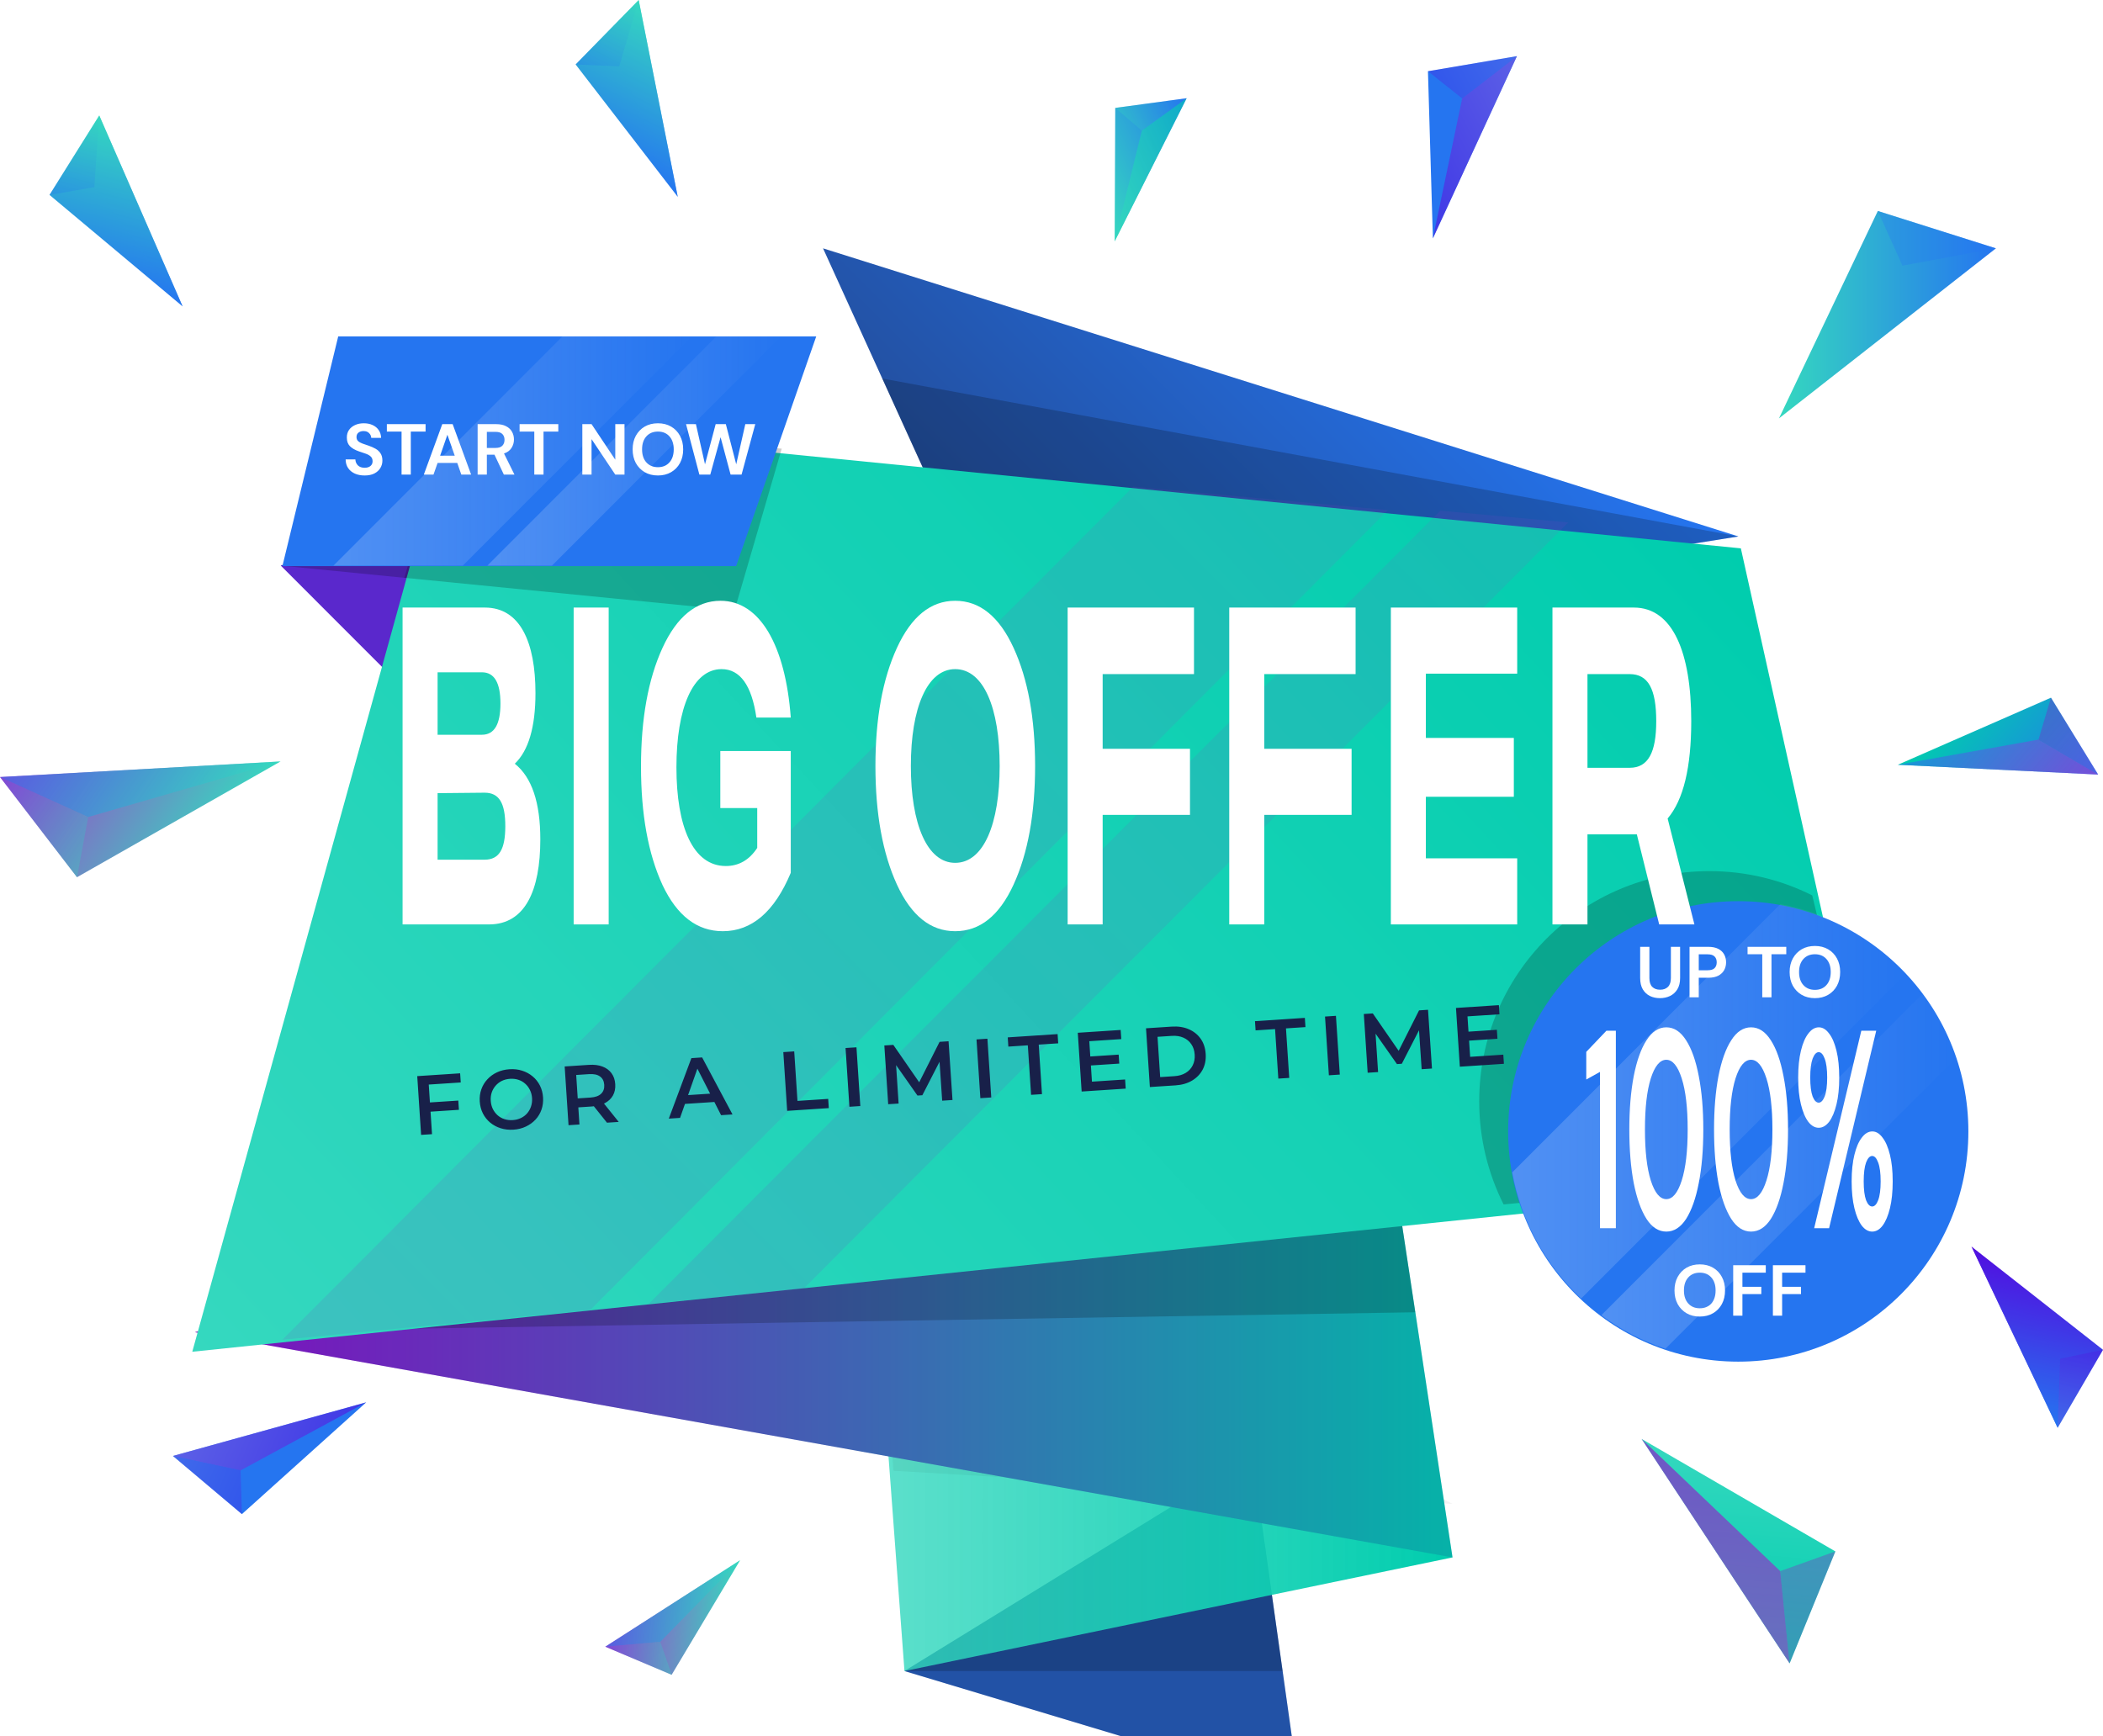 <svg width="350" height="289" viewBox="0 0 350 289" fill="none" xmlns="http://www.w3.org/2000/svg">
<g clip-path="url(#clip0_3352_2754)">
<path d="M46.732 94.142L75.097 122.526L85.335 80.69L46.732 94.142Z" fill="#7032FF"/>
<path opacity="0.2" d="M46.732 94.142L75.097 122.526L85.335 80.69L46.732 94.142Z" fill="black"/>
<path opacity="0.2" d="M85.335 80.69L46.732 94.142L81.214 97.557L85.335 80.69Z" fill="black"/>
<path d="M150.531 278.147L216.243 297.913L208.451 242.497L150.531 278.147Z" fill="url(#paint0_linear_3352_2754)"/>
<path opacity="0.2" d="M150.531 278.147L216.243 297.913L208.451 242.497L150.531 278.147Z" fill="#2575F0"/>
<path opacity="0.2" d="M150.531 278.147H213.458L208.451 242.497L150.531 278.147Z" fill="black"/>
<path d="M241.74 259.234L150.53 278.147L145.523 210.858L241.74 259.234Z" fill="url(#paint1_linear_3352_2754)"/>
<path opacity="0.05" d="M241.742 250.321L148.713 244.812L145.525 201.945L241.742 250.321Z" fill="black"/>
<path d="M32.438 221.749L241.742 259.235L228.96 175L32.438 221.749Z" fill="url(#paint2_linear_3352_2754)"/>
<path opacity="0.2" d="M32.438 221.749L241.742 259.235L228.96 175L32.438 221.749Z" fill="#224A94"/>
<path opacity="0.2" d="M32.438 221.749L235.544 218.431L228.96 175L32.438 221.749Z" fill="black"/>
<path d="M289.327 89.293L136.977 41.336L167.627 108.721L289.327 89.293Z" fill="url(#paint3_linear_3352_2754)"/>
<path opacity="0.2" d="M289.327 89.293L146.828 63.003L167.627 108.721L289.327 89.293Z" fill="black"/>
<path d="M313 195.81L32 225L74.928 70L289.727 91.273L313 195.81Z" fill="url(#paint4_linear_3352_2754)"/>
<path opacity="0.2" d="M301.609 149.043C296.457 146.45 290.63 145 284.48 145C263.328 145 246.184 162.156 246.184 183.324C246.184 189.494 247.648 195.309 250.24 200.48L312.523 194.488L301.609 149.043Z" fill="black"/>
<path opacity="0.2" d="M67.289 96.172L122.247 101.6L130.103 74.682L75.225 69.64L67.289 96.172Z" fill="black"/>
<g opacity="0.1">
<path d="M261 86.961L239.709 85L108 217L133.719 214.522L261 86.961Z" fill="url(#paint5_linear_3352_2754)"/>
<path d="M98.21 218.064L231 84.906L188.608 81L47 223L98.21 218.064Z" fill="url(#paint6_linear_3352_2754)"/>
</g>
<path d="M122.515 94.227H47L56.288 56H135.844L122.515 94.227Z" fill="#2575F0"/>
<g opacity="0.2">
<path d="M77.029 94.142L115.229 55.915H93.706L55.506 94.142H77.029Z" fill="url(#paint7_linear_3352_2754)"/>
<path d="M130.071 55.915H119.317L81.117 94.142H91.871L130.071 55.915Z" fill="url(#paint8_linear_3352_2754)"/>
</g>
<path d="M289.297 226.648C310.448 226.648 327.594 209.49 327.594 188.324C327.594 167.158 310.448 150 289.297 150C268.146 150 251 167.158 251 188.324C251 209.49 268.146 226.648 289.297 226.648Z" fill="#2575F0"/>
<g opacity="0.2">
<path d="M296.299 150.493L251.676 195.148C253.189 203.364 257.31 210.661 263.154 216.138L317.275 161.979C311.801 156.131 304.509 151.991 296.299 150.493Z" fill="url(#paint9_linear_3352_2754)"/>
<path d="M325.646 175.994C324.358 172.128 322.458 168.535 320.076 165.313L266.502 218.925C269.705 221.309 273.295 223.194 277.175 224.499L325.646 175.994Z" fill="url(#paint10_linear_3352_2754)"/>
</g>
<path d="M296.072 69.64L312.524 35.118L332.18 41.336L296.072 69.64Z" fill="url(#paint11_linear_3352_2754)"/>
<path opacity="0.3" d="M316.628 44.22L312.523 35.118L332.179 41.336L316.628 44.22Z" fill="url(#paint12_linear_3352_2754)"/>
<path d="M315.855 127.296L341.338 116.132L349.194 128.923L315.855 127.296Z" fill="url(#paint13_linear_3352_2754)"/>
<path opacity="0.6" d="M349.194 128.923L339.262 123.107L315.855 127.296L349.194 128.923Z" fill="url(#paint14_linear_3352_2754)"/>
<path opacity="0.3" d="M339.262 123.107L341.338 116.132L349.194 128.923L339.262 123.107Z" fill="url(#paint15_linear_3352_2754)"/>
<path d="M185.512 40.176L185.608 17.962L197.489 16.351L185.512 40.176Z" fill="url(#paint16_linear_3352_2754)"/>
<path opacity="0.6" d="M197.489 16.351L190.035 21.731L185.512 40.176L197.489 16.351Z" fill="url(#paint17_linear_3352_2754)"/>
<path opacity="0.3" d="M190.034 21.731L185.607 17.962L197.488 16.351L190.034 21.731Z" fill="url(#paint18_linear_3352_2754)"/>
<path d="M328.107 207.487L350.001 224.676L342.451 237.66L328.107 207.487Z" fill="url(#paint19_linear_3352_2754)"/>
<path opacity="0.6" d="M342.451 237.66L342.869 226.158L328.107 207.487L342.451 237.66Z" fill="url(#paint20_linear_3352_2754)"/>
<path opacity="0.3" d="M342.87 226.158L350.001 224.676L342.451 237.66L342.87 226.158Z" fill="url(#paint21_linear_3352_2754)"/>
<path d="M238.473 39.678L237.652 11.857L252.462 9.344L238.473 39.678Z" fill="url(#paint22_linear_3352_2754)"/>
<path opacity="0.6" d="M252.462 9.344L243.35 16.384L238.473 39.678L252.462 9.344Z" fill="url(#paint23_linear_3352_2754)"/>
<path opacity="0.3" d="M243.351 16.384L237.652 11.857L252.462 9.344L243.351 16.384Z" fill="url(#paint24_linear_3352_2754)"/>
<path d="M112.798 32.766L95.799 10.729L106.295 0L112.798 32.766Z" fill="url(#paint25_linear_3352_2754)"/>
<path opacity="0.6" d="M106.294 0L103.059 11.051L112.798 32.766L106.294 0Z" fill="url(#paint26_linear_3352_2754)"/>
<path opacity="0.3" d="M103.059 11.051L95.799 10.729L106.295 0L103.059 11.051Z" fill="url(#paint27_linear_3352_2754)"/>
<path d="M60.947 233.423L40.261 252.029L28.783 242.347L60.947 233.423Z" fill="url(#paint28_linear_3352_2754)"/>
<path opacity="0.6" d="M28.783 242.347L40.036 244.748L60.947 233.423L28.783 242.347Z" fill="url(#paint29_linear_3352_2754)"/>
<path opacity="0.3" d="M40.036 244.748L40.261 252.029L28.783 242.348L40.036 244.748Z" fill="url(#paint30_linear_3352_2754)"/>
<path d="M273.213 239.513L305.457 258.232L297.843 276.87L273.213 239.513Z" fill="url(#paint31_linear_3352_2754)"/>
<path opacity="0.6" d="M297.843 276.87L296.281 261.518L273.213 239.513L297.843 276.87Z" fill="url(#paint32_linear_3352_2754)"/>
<path opacity="0.3" d="M296.281 261.518L305.457 258.231L297.843 276.87L296.281 261.518Z" fill="url(#paint33_linear_3352_2754)"/>
<path d="M123.181 259.697L111.783 278.771L100.74 274.099L123.181 259.697Z" fill="url(#paint34_linear_3352_2754)"/>
<path opacity="0.6" d="M100.74 274.099L109.9 273.277L123.181 259.697L100.74 274.099Z" fill="url(#paint35_linear_3352_2754)"/>
<path opacity="0.3" d="M109.9 273.277L111.783 278.771L100.74 274.099L109.9 273.277Z" fill="url(#paint36_linear_3352_2754)"/>
<path d="M46.684 126.748L12.814 146.015L0 129.342L46.684 126.748Z" fill="url(#paint37_linear_3352_2754)"/>
<path opacity="0.6" d="M0 129.342L14.681 135.995L46.684 126.748L0 129.342Z" fill="url(#paint38_linear_3352_2754)"/>
<path opacity="0.3" d="M14.681 135.995L12.814 146.015L0 129.342L14.681 135.995Z" fill="url(#paint39_linear_3352_2754)"/>
<path d="M30.393 51.002L8.242 32.444L16.517 19.219L30.393 51.002Z" fill="url(#paint40_linear_3352_2754)"/>
<path opacity="0.6" d="M16.516 19.219L15.695 31.156L30.393 51.002L16.516 19.219Z" fill="url(#paint41_linear_3352_2754)"/>
<path opacity="0.3" d="M15.695 31.156L8.242 32.444L16.517 19.219L15.695 31.156Z" fill="url(#paint42_linear_3352_2754)"/>
<g filter="url(#filter0_d_3352_2754)">
<path d="M89.677 125.123C92.52 127.384 93.924 131.603 93.924 137.705C93.924 146.219 91.397 151.87 85.394 151.87H71V99.13H84.691C90.589 99.13 93.117 104.932 93.117 113.37C93.117 119.021 91.958 122.938 89.677 125.123ZM84.2 109.904H76.828V120.301H84.2C86.271 120.301 87.289 118.568 87.289 115.103C87.289 111.637 86.271 109.904 84.2 109.904ZM76.828 141.096H84.656C87.079 141.096 88.097 139.363 88.097 135.521C88.097 131.678 87.079 129.945 84.656 129.945L76.828 130.021V141.096Z" fill="white"/>
<path d="M105.3 151.87H99.473V99.13H105.3V151.87Z" fill="white"/>
<path d="M130.024 132.507H123.88V123.014H135.606V143.281C132.903 149.76 129.111 153 124.302 153C120.019 153 116.684 150.438 114.261 145.315C111.874 140.116 110.681 133.562 110.681 125.575C110.681 117.664 111.874 111.034 114.261 105.836C116.649 100.637 119.878 98 123.916 98C130.48 98 134.728 105.459 135.606 117.438H129.884C129.111 112.089 127.18 109.377 124.091 109.377C119.317 109.377 116.578 115.856 116.578 125.726C116.578 135.596 119.317 142.151 124.793 142.151C126.935 142.151 128.69 141.171 130.024 139.137V132.507Z" fill="white"/>
<path d="M162.966 153C158.894 153 155.664 150.438 153.277 145.24C150.89 140.041 149.696 133.411 149.696 125.5C149.696 117.589 150.89 111.034 153.277 105.836C155.664 100.637 158.894 98 162.966 98C167.073 98 170.303 100.637 172.69 105.836C175.078 111.034 176.271 117.589 176.271 125.5C176.271 133.411 175.078 140.041 172.69 145.24C170.303 150.438 167.073 153 162.966 153ZM162.966 141.623C167.705 141.623 170.373 135.144 170.373 125.5C170.373 115.856 167.705 109.377 162.966 109.377C158.297 109.377 155.594 115.856 155.594 125.5C155.594 135.144 158.297 141.623 162.966 141.623Z" fill="white"/>
<path d="M202.715 99.13V110.205H187.514V122.637H202.048V133.637H187.514V151.87H181.686V99.13H202.715Z" fill="white"/>
<path d="M229.611 99.13V110.205H214.41V122.637H228.944V133.637H214.41V151.87H208.582V99.13H229.611Z" fill="white"/>
<path d="M256.506 99.13V110.13H241.305V120.829H255.945V130.623H241.305V140.87H256.506V151.87H235.478V99.13H256.506Z" fill="white"/>
<path d="M281.542 134.24L286 151.87H280.137L276.416 136.877H268.201V151.87H262.374V99.13H275.925C282.384 99.13 285.473 106.589 285.473 118.041C285.473 125.726 284.174 131.151 281.542 134.24ZM275.222 110.205H268.201V125.801H275.222C278.312 125.801 279.646 123.24 279.646 118.041C279.646 112.692 278.312 110.205 275.222 110.205Z" fill="white"/>
</g>
<path d="M71.399 183.513L76.275 183.193L76.376 184.73L71.5 185.05L71.399 183.513ZM71.9 188.784L70.083 188.903L69.441 179.124L76.58 178.655L76.68 180.178L71.358 180.527L71.9 188.784ZM85.456 188.034C84.692 188.084 83.981 188.005 83.322 187.795C82.663 187.586 82.081 187.273 81.577 186.858C81.072 186.432 80.669 185.926 80.369 185.337C80.067 184.74 79.893 184.078 79.845 183.351C79.798 182.625 79.884 181.951 80.105 181.328C80.326 180.696 80.659 180.141 81.105 179.663C81.549 179.176 82.085 178.785 82.711 178.491C83.337 178.198 84.028 178.026 84.782 177.977C85.546 177.926 86.252 178.006 86.902 178.216C87.561 178.425 88.143 178.743 88.648 179.168C89.153 179.584 89.555 180.09 89.856 180.688C90.157 181.276 90.331 181.934 90.379 182.66C90.426 183.386 90.34 184.066 90.12 184.697C89.899 185.329 89.566 185.884 89.121 186.362C88.675 186.841 88.139 187.227 87.513 187.52C86.896 187.813 86.211 187.984 85.456 188.034ZM85.338 186.442C85.831 186.41 86.282 186.296 86.69 186.101C87.098 185.906 87.446 185.645 87.733 185.317C88.02 184.98 88.233 184.601 88.374 184.181C88.523 183.75 88.582 183.283 88.549 182.78C88.516 182.277 88.397 181.827 88.193 181.428C87.998 181.02 87.737 180.673 87.409 180.386C87.081 180.089 86.702 179.871 86.272 179.731C85.842 179.591 85.38 179.537 84.886 179.569C84.393 179.602 83.942 179.715 83.534 179.91C83.135 180.105 82.788 180.371 82.492 180.708C82.205 181.036 81.987 181.415 81.837 181.846C81.696 182.267 81.642 182.728 81.675 183.231C81.708 183.725 81.822 184.176 82.017 184.584C82.221 184.991 82.488 185.343 82.816 185.64C83.143 185.927 83.522 186.141 83.952 186.281C84.382 186.421 84.844 186.475 85.338 186.442ZM94.62 187.292L93.978 177.513L98.002 177.249C98.868 177.192 99.618 177.283 100.251 177.522C100.893 177.761 101.399 178.13 101.768 178.629C102.138 179.129 102.346 179.737 102.393 180.454C102.44 181.171 102.313 181.802 102.012 182.345C101.711 182.879 101.257 183.307 100.651 183.627C100.054 183.938 99.323 184.121 98.457 184.178L95.439 184.376L96.195 183.499L96.436 187.173L94.62 187.292ZM101.019 186.872L98.313 183.486L100.255 183.359L102.974 186.744L101.019 186.872ZM96.208 183.694L95.341 182.881L98.275 182.689C99.076 182.636 99.665 182.424 100.043 182.054C100.43 181.682 100.603 181.189 100.563 180.574C100.522 179.95 100.286 179.484 99.854 179.176C99.431 178.867 98.82 178.739 98.019 178.791L95.085 178.984L95.837 178.037L96.208 183.694ZM111.308 186.197L115.066 176.129L116.855 176.011L121.911 185.5L120.011 185.625L115.647 177.059L116.373 177.011L113.18 186.074L111.308 186.197ZM113.185 183.8L113.58 182.343L118.861 181.997L119.443 183.39L113.185 183.8ZM131.007 184.903L130.365 175.124L132.181 175.005L132.722 183.247L137.835 182.912L137.936 184.448L131.007 184.903ZM141.366 184.223L140.724 174.444L142.54 174.325L143.182 184.104L141.366 184.223ZM147.822 183.799L147.18 174.02L148.675 173.922L153.419 180.78L152.636 180.832L156.373 173.417L157.867 173.319L158.523 183.097L156.805 183.21L156.326 176.128L156.689 176.104L153.505 182.304L152.694 182.357L148.671 176.63L149.09 176.603L149.555 183.686L147.822 183.799ZM163.16 182.792L162.518 173.014L164.334 172.894L164.976 182.673L163.16 182.792ZM171.601 182.238L171.06 173.996L167.819 174.209L167.718 172.672L176.016 172.127L176.117 173.664L172.876 173.877L173.417 182.119L171.601 182.238ZM181.318 175.862L186.18 175.543L186.278 177.038L181.416 177.357L181.318 175.862ZM181.733 180.044L187.251 179.682L187.351 181.204L180.017 181.686L179.375 171.907L186.513 171.438L186.613 172.961L181.291 173.31L181.733 180.044ZM191.371 180.94L190.729 171.161L195.004 170.881C196.066 170.811 197.01 170.955 197.838 171.312C198.666 171.669 199.327 172.196 199.822 172.894C200.317 173.591 200.597 174.433 200.661 175.42C200.726 176.398 200.558 177.269 200.16 178.034C199.76 178.79 199.174 179.399 198.4 179.862C197.626 180.324 196.708 180.59 195.646 180.66L191.371 180.94ZM193.086 179.285L195.461 179.129C196.197 179.08 196.821 178.899 197.334 178.585C197.855 178.27 198.244 177.852 198.5 177.33C198.765 176.807 198.875 176.211 198.831 175.54C198.787 174.86 198.599 174.283 198.269 173.809C197.947 173.325 197.507 172.961 196.948 172.717C196.399 172.473 195.757 172.375 195.021 172.423L192.646 172.579L193.086 179.285ZM212.749 179.537L212.208 171.295L208.967 171.508L208.866 169.971L217.164 169.426L217.265 170.963L214.024 171.176L214.565 179.418L212.749 179.537ZM221.164 178.985L220.522 169.206L222.339 169.086L222.981 178.865L221.164 178.985ZM227.621 178.561L226.979 168.782L228.474 168.684L233.217 175.542L232.435 175.593L236.171 168.178L237.666 168.08L238.322 177.858L236.604 177.971L236.125 170.889L236.488 170.865L233.303 177.065L232.493 177.118L228.469 171.392L228.889 171.364L229.354 178.447L227.621 178.561ZM244.261 171.73L249.122 171.411L249.22 172.906L244.359 173.225L244.261 171.73ZM244.675 175.912L250.194 175.549L250.294 177.072L242.959 177.554L242.317 167.775L249.456 167.306L249.556 168.829L244.233 169.178L244.675 175.912Z" fill="#182049"/>
<path d="M276.259 166.144C275.643 166.144 275.087 166.024 274.591 165.784C274.095 165.536 273.699 165.164 273.403 164.668C273.115 164.172 272.971 163.544 272.971 162.784V157.6H274.507V162.796C274.507 163.452 274.663 163.94 274.975 164.26C275.295 164.58 275.735 164.74 276.295 164.74C276.847 164.74 277.283 164.58 277.603 164.26C277.923 163.94 278.083 163.452 278.083 162.796V157.6H279.619V162.784C279.619 163.544 279.467 164.172 279.163 164.668C278.859 165.164 278.451 165.536 277.939 165.784C277.435 166.024 276.875 166.144 276.259 166.144ZM281.187 166V157.6H284.295C284.967 157.6 285.523 157.712 285.963 157.936C286.403 158.16 286.731 158.468 286.947 158.86C287.163 159.252 287.271 159.692 287.271 160.18C287.271 160.644 287.167 161.072 286.959 161.464C286.751 161.848 286.427 162.16 285.987 162.4C285.547 162.632 284.983 162.748 284.295 162.748H282.723V166H281.187ZM282.723 161.5H284.199C284.735 161.5 285.119 161.384 285.351 161.152C285.591 160.912 285.711 160.588 285.711 160.18C285.711 159.764 285.591 159.44 285.351 159.208C285.119 158.968 284.735 158.848 284.199 158.848H282.723V161.5ZM293.292 166V158.836H290.844V157.6H297.288V158.836H294.828V166H293.292ZM302.057 166.144C301.217 166.144 300.481 165.96 299.849 165.592C299.225 165.224 298.733 164.716 298.373 164.068C298.021 163.412 297.845 162.656 297.845 161.8C297.845 160.944 298.021 160.192 298.373 159.544C298.733 158.888 299.225 158.376 299.849 158.008C300.481 157.64 301.217 157.456 302.057 157.456C302.889 157.456 303.621 157.64 304.253 158.008C304.885 158.376 305.377 158.888 305.729 159.544C306.081 160.192 306.257 160.944 306.257 161.8C306.257 162.656 306.081 163.412 305.729 164.068C305.377 164.716 304.885 165.224 304.253 165.592C303.621 165.96 302.889 166.144 302.057 166.144ZM302.057 164.764C302.857 164.764 303.493 164.5 303.965 163.972C304.445 163.444 304.685 162.72 304.685 161.8C304.685 160.88 304.445 160.156 303.965 159.628C303.493 159.1 302.857 158.836 302.057 158.836C301.257 158.836 300.617 159.1 300.137 159.628C299.657 160.156 299.417 160.88 299.417 161.8C299.417 162.72 299.657 163.444 300.137 163.972C300.617 164.5 301.257 164.764 302.057 164.764Z" fill="white"/>
<path d="M282.897 219.144C282.057 219.144 281.321 218.96 280.689 218.592C280.065 218.224 279.573 217.716 279.213 217.068C278.861 216.412 278.685 215.656 278.685 214.8C278.685 213.944 278.861 213.192 279.213 212.544C279.573 211.888 280.065 211.376 280.689 211.008C281.321 210.64 282.057 210.456 282.897 210.456C283.729 210.456 284.461 210.64 285.093 211.008C285.725 211.376 286.217 211.888 286.569 212.544C286.921 213.192 287.097 213.944 287.097 214.8C287.097 215.656 286.921 216.412 286.569 217.068C286.217 217.716 285.725 218.224 285.093 218.592C284.461 218.96 283.729 219.144 282.897 219.144ZM282.897 217.764C283.697 217.764 284.333 217.5 284.805 216.972C285.285 216.444 285.525 215.72 285.525 214.8C285.525 213.88 285.285 213.156 284.805 212.628C284.333 212.1 283.697 211.836 282.897 211.836C282.097 211.836 281.457 212.1 280.977 212.628C280.497 213.156 280.257 213.88 280.257 214.8C280.257 215.72 280.497 216.444 280.977 216.972C281.457 217.5 282.097 217.764 282.897 217.764ZM288.453 219V210.6H293.877V211.836H289.989V214.188H293.133V215.4H289.989V219H288.453ZM295.062 219V210.6H300.486V211.836H296.598V214.188H299.742V215.4H296.598V219H295.062Z" fill="white"/>
<path d="M266.284 204.436V178.42L264 179.688V175.086L267.357 171.564H268.926V204.436H266.284Z" fill="white"/>
<path d="M277.322 205C276.038 205 274.939 204.296 274.025 202.887C273.111 201.447 272.403 199.459 271.9 196.923C271.41 194.355 271.165 191.381 271.165 188C271.165 184.65 271.41 181.692 271.9 179.124C272.403 176.557 273.111 174.569 274.025 173.16C274.939 171.72 276.038 171 277.322 171C278.607 171 279.706 171.72 280.62 173.16C281.533 174.569 282.235 176.557 282.725 179.124C283.228 181.692 283.48 184.65 283.48 188C283.48 191.381 283.228 194.355 282.725 196.923C282.235 199.459 281.533 201.447 280.62 202.887C279.706 204.296 278.607 205 277.322 205ZM277.322 199.599C278.368 199.599 279.223 198.566 279.885 196.5C280.547 194.434 280.878 191.6 280.878 188C280.878 184.4 280.547 181.566 279.885 179.5C279.223 177.434 278.368 176.401 277.322 176.401C276.263 176.401 275.402 177.434 274.74 179.5C274.091 181.566 273.767 184.4 273.767 188C273.767 191.6 274.091 194.434 274.74 196.5C275.402 198.566 276.263 199.599 277.322 199.599Z" fill="white"/>
<path d="M291.424 205C290.14 205 289.04 204.296 288.127 202.887C287.213 201.447 286.505 199.459 286.001 196.923C285.512 194.355 285.267 191.381 285.267 188C285.267 184.65 285.512 181.692 286.001 179.124C286.505 176.557 287.213 174.569 288.127 173.16C289.04 171.72 290.14 171 291.424 171C292.708 171 293.807 171.72 294.721 173.16C295.635 174.569 296.337 176.557 296.827 179.124C297.33 181.692 297.581 184.65 297.581 188C297.581 191.381 297.33 194.355 296.827 196.923C296.337 199.459 295.635 201.447 294.721 202.887C293.807 204.296 292.708 205 291.424 205ZM291.424 199.599C292.47 199.599 293.324 198.566 293.986 196.5C294.648 194.434 294.979 191.6 294.979 188C294.979 184.4 294.648 181.566 293.986 179.5C293.324 177.434 292.47 176.401 291.424 176.401C290.365 176.401 289.504 177.434 288.842 179.5C288.193 181.566 287.869 184.4 287.869 188C287.869 191.6 288.193 194.434 288.842 196.5C289.504 198.566 290.365 199.599 291.424 199.599Z" fill="white"/>
<path d="M302.685 187.718C302.05 187.718 301.474 187.39 300.957 186.732C300.441 186.043 300.03 185.073 299.726 183.82C299.421 182.568 299.269 181.081 299.269 179.359C299.269 177.637 299.421 176.15 299.726 174.898C300.03 173.645 300.441 172.691 300.957 172.033C301.474 171.344 302.056 171 302.705 171C303.341 171 303.91 171.344 304.413 172.033C304.93 172.691 305.34 173.645 305.645 174.898C305.949 176.15 306.102 177.637 306.102 179.359C306.102 181.081 305.949 182.568 305.645 183.82C305.34 185.073 304.93 186.043 304.413 186.732C303.897 187.39 303.321 187.718 302.685 187.718ZM301.93 204.436L309.776 171.564H312.259L304.413 204.436H301.93ZM302.685 183.539C303.069 183.539 303.4 183.194 303.678 182.506C303.956 181.785 304.095 180.737 304.095 179.359C304.095 177.982 303.956 176.933 303.678 176.213C303.414 175.493 303.082 175.133 302.685 175.133C302.288 175.133 301.95 175.493 301.672 176.213C301.407 176.933 301.275 177.982 301.275 179.359C301.275 180.737 301.407 181.785 301.672 182.506C301.95 183.194 302.288 183.539 302.685 183.539ZM311.584 205C310.948 205 310.372 204.671 309.856 204.014C309.339 203.325 308.929 202.355 308.624 201.102C308.32 199.85 308.167 198.363 308.167 196.641C308.167 194.919 308.32 193.448 308.624 192.227C308.929 190.974 309.339 190.019 309.856 189.362C310.372 188.673 310.955 188.329 311.604 188.329C312.239 188.329 312.809 188.673 313.312 189.362C313.828 190.019 314.239 190.974 314.543 192.227C314.848 193.448 315 194.919 315 196.641C315 198.363 314.848 199.85 314.543 201.102C314.239 202.355 313.828 203.325 313.312 204.014C312.809 204.671 312.232 205 311.584 205ZM311.584 200.82C311.981 200.82 312.312 200.476 312.577 199.787C312.855 199.067 312.994 198.018 312.994 196.641C312.994 195.263 312.855 194.215 312.577 193.494C312.312 192.774 311.981 192.414 311.584 192.414C311.186 192.414 310.849 192.774 310.571 193.494C310.306 194.215 310.173 195.263 310.173 196.641C310.173 198.018 310.306 199.067 310.571 199.787C310.849 200.476 311.186 200.82 311.584 200.82Z" fill="white"/>
<path d="M60.69 79.144C60.074 79.144 59.53 79.04 59.058 78.832C58.586 78.616 58.214 78.312 57.942 77.92C57.67 77.52 57.53 77.036 57.522 76.468H59.142C59.158 76.86 59.298 77.192 59.562 77.464C59.834 77.728 60.206 77.86 60.678 77.86C61.086 77.86 61.41 77.764 61.65 77.572C61.89 77.372 62.01 77.108 62.01 76.78C62.01 76.436 61.902 76.168 61.686 75.976C61.478 75.784 61.198 75.628 60.846 75.508C60.494 75.388 60.118 75.26 59.718 75.124C59.07 74.9 58.574 74.612 58.23 74.26C57.894 73.908 57.726 73.44 57.726 72.856C57.718 72.36 57.834 71.936 58.074 71.584C58.322 71.224 58.658 70.948 59.082 70.756C59.506 70.556 59.994 70.456 60.546 70.456C61.106 70.456 61.598 70.556 62.022 70.756C62.454 70.956 62.79 71.236 63.03 71.596C63.278 71.956 63.41 72.384 63.426 72.88H61.782C61.774 72.584 61.658 72.324 61.434 72.1C61.218 71.868 60.914 71.752 60.522 71.752C60.186 71.744 59.902 71.828 59.67 72.004C59.446 72.172 59.334 72.42 59.334 72.748C59.334 73.028 59.422 73.252 59.598 73.42C59.774 73.58 60.014 73.716 60.318 73.828C60.622 73.94 60.97 74.06 61.362 74.188C61.778 74.332 62.158 74.5 62.502 74.692C62.846 74.884 63.122 75.14 63.33 75.46C63.538 75.772 63.642 76.176 63.642 76.672C63.642 77.112 63.53 77.52 63.306 77.896C63.082 78.272 62.75 78.576 62.31 78.808C61.87 79.032 61.33 79.144 60.69 79.144ZM66.832 79V71.836H64.385V70.6H70.829V71.836H68.368V79H66.832ZM70.536 79L73.608 70.6H75.336L78.408 79H76.776L76.104 77.056H72.828L72.144 79H70.536ZM73.248 75.856H75.684L74.46 72.364L73.248 75.856ZM79.49 79V70.6H82.574C83.246 70.6 83.798 70.716 84.23 70.948C84.67 71.172 84.998 71.48 85.214 71.872C85.43 72.256 85.538 72.684 85.538 73.156C85.538 73.668 85.402 74.136 85.13 74.56C84.866 74.984 84.45 75.292 83.882 75.484L85.622 79H83.858L82.298 75.688H81.026V79H79.49ZM81.026 74.56H82.478C82.99 74.56 83.366 74.436 83.606 74.188C83.846 73.94 83.966 73.612 83.966 73.204C83.966 72.804 83.846 72.484 83.606 72.244C83.374 72.004 82.994 71.884 82.466 71.884H81.026V74.56ZM88.922 79V71.836H86.474V70.6H92.918V71.836H90.458V79H88.922ZM96.916 79V70.6H98.452L102.4 76.516V70.6H103.936V79H102.4L98.452 73.096V79H96.916ZM109.5 79.144C108.66 79.144 107.924 78.96 107.292 78.592C106.668 78.224 106.176 77.716 105.816 77.068C105.464 76.412 105.288 75.656 105.288 74.8C105.288 73.944 105.464 73.192 105.816 72.544C106.176 71.888 106.668 71.376 107.292 71.008C107.924 70.64 108.66 70.456 109.5 70.456C110.332 70.456 111.064 70.64 111.696 71.008C112.328 71.376 112.82 71.888 113.172 72.544C113.524 73.192 113.7 73.944 113.7 74.8C113.7 75.656 113.524 76.412 113.172 77.068C112.82 77.716 112.328 78.224 111.696 78.592C111.064 78.96 110.332 79.144 109.5 79.144ZM109.5 77.764C110.3 77.764 110.936 77.5 111.408 76.972C111.888 76.444 112.128 75.72 112.128 74.8C112.128 73.88 111.888 73.156 111.408 72.628C110.936 72.1 110.3 71.836 109.5 71.836C108.7 71.836 108.06 72.1 107.58 72.628C107.1 73.156 106.86 73.88 106.86 74.8C106.86 75.72 107.1 76.444 107.58 76.972C108.06 77.5 108.7 77.764 109.5 77.764ZM116.397 79L114.177 70.6H115.821L117.333 77.284L119.109 70.6H120.801L122.529 77.284L124.041 70.6H125.697L123.417 79H121.593L119.925 72.772L118.209 79H116.397Z" fill="white"/>
</g>
<defs>
<filter id="filter0_d_3352_2754" x="63" y="96" width="223" height="63" filterUnits="userSpaceOnUse" color-interpolation-filters="sRGB">
<feFlood flood-opacity="0" result="BackgroundImageFix"/>
<feColorMatrix in="SourceAlpha" type="matrix" values="0 0 0 0 0 0 0 0 0 0 0 0 0 0 0 0 0 0 127 0" result="hardAlpha"/>
<feOffset dx="-4" dy="2"/>
<feGaussianBlur stdDeviation="2"/>
<feComposite in2="hardAlpha" operator="out"/>
<feColorMatrix type="matrix" values="0 0 0 0 0.094 0 0 0 0 0.125 0 0 0 0 0.286 0 0 0 0.35 0"/>
<feBlend mode="normal" in2="BackgroundImageFix" result="effect1_dropShadow_3352_2754"/>
<feBlend mode="normal" in="SourceGraphic" in2="effect1_dropShadow_3352_2754" result="shape"/>
</filter>
<linearGradient id="paint0_linear_3352_2754" x1="150.525" y1="270.203" x2="216.244" y2="270.203" gradientUnits="userSpaceOnUse">
<stop stop-color="#224A94"/>
<stop offset="1" stop-color="#224A94"/>
</linearGradient>
<linearGradient id="paint1_linear_3352_2754" x1="145.527" y1="244.505" x2="241.742" y2="244.505" gradientUnits="userSpaceOnUse">
<stop stop-color="#35D8BF" stop-opacity="0.8"/>
<stop offset="1" stop-color="#00CDAE"/>
</linearGradient>
<linearGradient id="paint2_linear_3352_2754" x1="32.44" y1="217.118" x2="241.743" y2="217.118" gradientUnits="userSpaceOnUse">
<stop stop-color="#9600C9"/>
<stop offset="1" stop-color="#00CDAE"/>
</linearGradient>
<linearGradient id="paint3_linear_3352_2754" x1="168.702" y1="109.801" x2="239.313" y2="39.24" gradientUnits="userSpaceOnUse">
<stop stop-color="#224A94"/>
<stop offset="1" stop-color="#2575F0"/>
</linearGradient>
<linearGradient id="paint4_linear_3352_2754" x1="70.332" y1="266.385" x2="275.725" y2="76.151" gradientUnits="userSpaceOnUse">
<stop stop-color="#35D8BF"/>
<stop offset="1" stop-color="#00CDAE"/>
</linearGradient>
<linearGradient id="paint5_linear_3352_2754" x1="113.818" y1="222.826" x2="255.505" y2="81.451" gradientUnits="userSpaceOnUse">
<stop stop-color="#9600C9"/>
<stop offset="1" stop-color="#AA34C9"/>
</linearGradient>
<linearGradient id="paint6_linear_3352_2754" x1="58.574" y1="234.603" x2="219.875" y2="73.747" gradientUnits="userSpaceOnUse">
<stop stop-color="#9600C9"/>
<stop offset="1" stop-color="#AA34C9"/>
</linearGradient>
<linearGradient id="paint7_linear_3352_2754" x1="55.506" y1="75.029" x2="115.234" y2="75.029" gradientUnits="userSpaceOnUse">
<stop stop-color="white"/>
<stop offset="1" stop-color="#FCF8FD" stop-opacity="0"/>
</linearGradient>
<linearGradient id="paint8_linear_3352_2754" x1="81.11" y1="75.029" x2="130.074" y2="75.029" gradientUnits="userSpaceOnUse">
<stop stop-color="white"/>
<stop offset="1" stop-color="#FCF8FD" stop-opacity="0"/>
</linearGradient>
<linearGradient id="paint9_linear_3352_2754" x1="251.677" y1="183.311" x2="317.276" y2="183.311" gradientUnits="userSpaceOnUse">
<stop stop-color="white"/>
<stop offset="1" stop-color="#FCF8FD" stop-opacity="0"/>
</linearGradient>
<linearGradient id="paint10_linear_3352_2754" x1="266.501" y1="194.916" x2="325.645" y2="194.916" gradientUnits="userSpaceOnUse">
<stop stop-color="white"/>
<stop offset="1" stop-color="#FCF8FD" stop-opacity="0"/>
</linearGradient>
<linearGradient id="paint11_linear_3352_2754" x1="296.072" y1="52.38" x2="332.186" y2="52.38" gradientUnits="userSpaceOnUse">
<stop stop-color="#35D8BF"/>
<stop offset="1" stop-color="#2575F0"/>
</linearGradient>
<linearGradient id="paint12_linear_3352_2754" x1="312.516" y1="39.67" x2="332.185" y2="39.67" gradientUnits="userSpaceOnUse">
<stop stop-color="#2575F0"/>
<stop offset="1" stop-color="#2575F0"/>
</linearGradient>
<linearGradient id="paint13_linear_3352_2754" x1="324.067" y1="117.797" x2="343.957" y2="134.984" gradientUnits="userSpaceOnUse">
<stop stop-color="#00CDAE"/>
<stop offset="1" stop-color="#2575F0"/>
</linearGradient>
<linearGradient id="paint14_linear_3352_2754" x1="322.586" y1="119.51" x2="342.476" y2="136.698" gradientUnits="userSpaceOnUse">
<stop stop-color="#2575F0"/>
<stop offset="1" stop-color="#AA34C9"/>
</linearGradient>
<linearGradient id="paint15_linear_3352_2754" x1="339.164" y1="118.634" x2="349.997" y2="127.995" gradientUnits="userSpaceOnUse">
<stop stop-color="#9600C9"/>
<stop offset="1" stop-color="#AA34C9"/>
</linearGradient>
<linearGradient id="paint16_linear_3352_2754" x1="181.238" y1="31.107" x2="200.225" y2="22.163" gradientUnits="userSpaceOnUse">
<stop stop-color="#35D8BF"/>
<stop offset="1" stop-color="#2575F0"/>
</linearGradient>
<linearGradient id="paint17_linear_3352_2754" x1="182.009" y1="32.743" x2="200.995" y2="23.8" gradientUnits="userSpaceOnUse">
<stop stop-color="#35D8BF"/>
<stop offset="0.51" stop-color="#1AD2B6"/>
<stop offset="1" stop-color="#00CDAE"/>
</linearGradient>
<linearGradient id="paint18_linear_3352_2754" x1="186.735" y1="20.349" x2="197.075" y2="15.479" gradientUnits="userSpaceOnUse">
<stop stop-color="#35D8BF"/>
<stop offset="1" stop-color="#2575F0"/>
</linearGradient>
<linearGradient id="paint19_linear_3352_2754" x1="340.362" y1="210.241" x2="334.604" y2="235.901" gradientUnits="userSpaceOnUse">
<stop stop-color="#510EE0"/>
<stop offset="1" stop-color="#2575F0"/>
</linearGradient>
<linearGradient id="paint20_linear_3352_2754" x1="338.153" y1="209.746" x2="332.395" y2="235.405" gradientUnits="userSpaceOnUse">
<stop stop-color="#510EE0"/>
<stop offset="1" stop-color="#2575F0"/>
</linearGradient>
<linearGradient id="paint21_linear_3352_2754" x1="346.762" y1="223.95" x2="343.627" y2="237.925" gradientUnits="userSpaceOnUse">
<stop stop-color="#510EE0"/>
<stop offset="1" stop-color="#8152E0"/>
</linearGradient>
<linearGradient id="paint22_linear_3352_2754" x1="232.738" y1="28.495" x2="256.13" y2="16.508" gradientUnits="userSpaceOnUse">
<stop stop-color="#2575F0"/>
<stop offset="1" stop-color="#2575F0"/>
</linearGradient>
<linearGradient id="paint23_linear_3352_2754" x1="233.771" y1="30.511" x2="257.163" y2="18.524" gradientUnits="userSpaceOnUse">
<stop stop-color="#510EE0"/>
<stop offset="1" stop-color="#8152E0"/>
</linearGradient>
<linearGradient id="paint24_linear_3352_2754" x1="239.171" y1="14.801" x2="251.91" y2="8.272" gradientUnits="userSpaceOnUse">
<stop stop-color="#510EE0"/>
<stop offset="1" stop-color="#8152E0"/>
</linearGradient>
<linearGradient id="paint25_linear_3352_2754" x1="101.595" y1="27.093" x2="113.471" y2="3.634" gradientUnits="userSpaceOnUse">
<stop stop-color="#2575F0"/>
<stop offset="1" stop-color="#35D8BF"/>
</linearGradient>
<linearGradient id="paint26_linear_3352_2754" x1="103.614" y1="28.116" x2="115.49" y2="4.656" gradientUnits="userSpaceOnUse">
<stop stop-color="#2575F0"/>
<stop offset="1" stop-color="#35D8BF"/>
</linearGradient>
<linearGradient id="paint27_linear_3352_2754" x1="98.749" y1="12.232" x2="105.217" y2="-0.544" gradientUnits="userSpaceOnUse">
<stop stop-color="#2575F0"/>
<stop offset="1" stop-color="#35D8BF"/>
</linearGradient>
<linearGradient id="paint28_linear_3352_2754" x1="56.123" y1="245.018" x2="31.853" y2="234.935" gradientUnits="userSpaceOnUse">
<stop stop-color="#2575F0"/>
<stop offset="1" stop-color="#2575F0"/>
</linearGradient>
<linearGradient id="paint29_linear_3352_2754" x1="56.992" y1="242.927" x2="32.722" y2="232.844" gradientUnits="userSpaceOnUse">
<stop stop-color="#510EE0"/>
<stop offset="1" stop-color="#8152E0"/>
</linearGradient>
<linearGradient id="paint30_linear_3352_2754" x1="41.526" y1="248.962" x2="28.307" y2="243.47" gradientUnits="userSpaceOnUse">
<stop stop-color="#510EE0"/>
<stop offset="1" stop-color="#8152E0"/>
</linearGradient>
<linearGradient id="paint31_linear_3352_2754" x1="289.98" y1="240.871" x2="287.12" y2="275.997" gradientUnits="userSpaceOnUse">
<stop stop-color="#35D8BF"/>
<stop offset="1" stop-color="#00CDAE"/>
</linearGradient>
<linearGradient id="paint32_linear_3352_2754" x1="286.957" y1="240.625" x2="284.097" y2="275.75" gradientUnits="userSpaceOnUse">
<stop stop-color="#9600C9"/>
<stop offset="1" stop-color="#AA34C9"/>
</linearGradient>
<linearGradient id="paint33_linear_3352_2754" x1="301.025" y1="257.871" x2="299.468" y2="277.002" gradientUnits="userSpaceOnUse">
<stop stop-color="#9600C9"/>
<stop offset="1" stop-color="#AA34C9"/>
</linearGradient>
<linearGradient id="paint34_linear_3352_2754" x1="122.237" y1="269.688" x2="101.345" y2="267.718" gradientUnits="userSpaceOnUse">
<stop stop-color="#35D8BF"/>
<stop offset="1" stop-color="#AA34C9"/>
</linearGradient>
<linearGradient id="paint35_linear_3352_2754" x1="122.407" y1="267.887" x2="101.515" y2="265.918" gradientUnits="userSpaceOnUse">
<stop stop-color="#35D8BF"/>
<stop offset="1" stop-color="#2575F0"/>
</linearGradient>
<linearGradient id="paint36_linear_3352_2754" x1="112.031" y1="276.142" x2="100.653" y2="275.07" gradientUnits="userSpaceOnUse">
<stop stop-color="#35D8BF"/>
<stop offset="1" stop-color="#2575F0"/>
</linearGradient>
<linearGradient id="paint37_linear_3352_2754" x1="36.619" y1="141.182" x2="6.421" y2="120.127" gradientUnits="userSpaceOnUse">
<stop stop-color="#35D8BF"/>
<stop offset="1" stop-color="#AA34C9"/>
</linearGradient>
<linearGradient id="paint38_linear_3352_2754" x1="38.433" y1="138.581" x2="8.235" y2="117.526" gradientUnits="userSpaceOnUse">
<stop stop-color="#35D8BF"/>
<stop offset="1" stop-color="#2575F0"/>
</linearGradient>
<linearGradient id="paint39_linear_3352_2754" x1="15.468" y1="142.209" x2="-0.98" y2="130.742" gradientUnits="userSpaceOnUse">
<stop stop-color="#35D8BF"/>
<stop offset="1" stop-color="#2575F0"/>
</linearGradient>
<linearGradient id="paint40_linear_3352_2754" x1="17.766" y1="47.743" x2="24.595" y2="21.311" gradientUnits="userSpaceOnUse">
<stop stop-color="#2575F0"/>
<stop offset="1" stop-color="#35D8BF"/>
</linearGradient>
<linearGradient id="paint41_linear_3352_2754" x1="20.041" y1="48.331" x2="26.87" y2="21.898" gradientUnits="userSpaceOnUse">
<stop stop-color="#2575F0"/>
<stop offset="1" stop-color="#35D8BF"/>
</linearGradient>
<linearGradient id="paint42_linear_3352_2754" x1="11.581" y1="33.305" x2="15.3" y2="18.909" gradientUnits="userSpaceOnUse">
<stop stop-color="#2575F0"/>
<stop offset="1" stop-color="#35D8BF"/>
</linearGradient>
<clipPath id="clip0_3352_2754">
<rect width="350" height="289" fill="white"/>
</clipPath>
</defs>
</svg>
